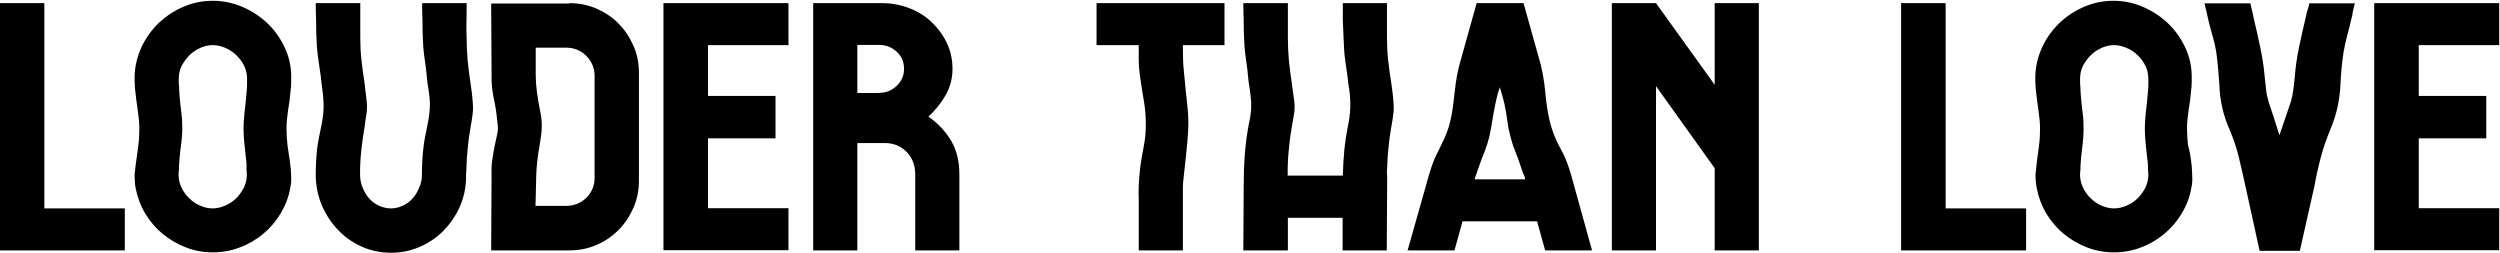 <svg
    xmlns="http://www.w3.org/2000/svg"
    viewBox="0 0 1274 129"
    id="vector"
    width="1274px"
    height="129px">
    <path
        id="path"
        d="M 22.6 106.2 L 63.6 106.2 L 63.6 127.6 L -0.1 127.6 L -0.1 1.6 L 22.6 1.6 L 22.6 106.2 Z M 147.7 82.1 C 147.9 83.8 148.1 85.2 148.2 86.3 C 148.3 87.4 148.3 88.1 148.3 88.4 C 148.4 89.7 148.4 91 148.4 92.2 C 148.3 93.4 148.2 94.6 147.9 95.8 C 147.1 100.5 145.4 104.8 143 108.8 C 140.6 112.8 137.6 116.3 134.1 119.2 C 130.6 122.1 126.6 124.5 122.2 126.1 C 117.8 127.8 113.2 128.6 108.4 128.6 C 103.7 128.6 99.2 127.8 94.8 126.1 C 90.4 124.4 86.5 122.1 82.9 119.2 C 79.4 116.3 76.4 112.8 74 108.8 C 71.6 104.8 70 100.4 69.1 95.8 C 68.9 94.6 68.7 93.4 68.7 92.2 C 68.6 91 68.6 89.7 68.6 88.4 C 68.7 88.2 68.8 87.5 68.9 86.3 C 69 85.2 69.1 83.8 69.4 82.1 C 69.8 79.7 70.1 77 70.5 74 C 70.9 71 71 68.1 71 65.4 C 71 62.6 70.7 59.6 70.2 56.2 C 69.7 52.8 69.3 49.8 69 47 C 68.8 44.8 68.6 43 68.6 41.5 L 68.6 38.5 C 68.8 33.2 70.1 28.3 72.3 23.6 C 74.5 19 77.5 15 81.1 11.5 C 84.8 8.1 88.9 5.4 93.6 3.4 C 98.3 1.4 103.2 0.4 108.4 0.4 C 113.6 0.4 118.5 1.4 123.3 3.4 C 128 5.4 132.2 8.1 135.9 11.5 C 139.6 14.9 142.5 18.9 144.8 23.6 C 147.1 28.2 148.3 33.2 148.4 38.5 L 148.4 41.5 C 148.4 43 148.3 44.8 148 47 C 147.8 49.8 147.4 52.8 146.8 56.2 C 146.3 59.6 146 62.6 146 65.4 C 146 68.2 146.2 71 146.5 74 C 147 77 147.3 79.7 147.7 82.1 Z M 125.2 79.5 C 125 77.5 124.7 75.2 124.5 72.8 C 124.3 70.4 124.1 68.1 124.1 65.8 C 124.1 63.2 124.3 60.3 124.6 57.3 C 125 54.2 125.3 51.4 125.5 48.8 C 125.6 47.5 125.7 46.3 125.8 45.3 C 125.9 44.3 125.9 43.4 125.9 42.5 L 125.9 40.2 C 125.9 37.8 125.4 35.6 124.4 33.5 C 123.4 31.5 122.1 29.7 120.4 28.1 C 118.8 26.5 116.9 25.3 114.8 24.4 C 112.7 23.5 110.6 23 108.4 23 C 106.2 23 104.1 23.5 102.1 24.4 C 100.1 25.3 98.2 26.5 96.6 28.1 C 95 29.7 93.7 31.5 92.6 33.5 C 91.6 35.5 91.1 37.8 91.1 40.2 L 91.1 42.5 C 91.2 43.3 91.3 44.3 91.3 45.3 C 91.3 46.3 91.4 47.5 91.5 48.8 C 91.7 51.4 92 54.3 92.4 57.3 C 92.8 60.3 92.9 63.2 92.9 65.8 C 92.9 68.1 92.7 70.4 92.4 72.8 C 92.1 75.2 91.8 77.4 91.6 79.5 C 91.5 80.8 91.4 82.1 91.3 83.2 C 91.2 84.3 91.2 85.4 91.2 86.3 C 91.1 87.3 91 88.2 91 89 C 91 91.3 91.5 93.5 92.5 95.6 C 93.5 97.7 94.8 99.5 96.5 101.1 C 98.1 102.7 99.9 103.9 102 104.8 C 104 105.7 106.1 106.2 108.3 106.2 C 110.5 106.2 112.6 105.7 114.7 104.8 C 116.8 103.9 118.7 102.7 120.3 101.1 C 121.9 99.5 123.2 97.7 124.3 95.6 C 125.3 93.5 125.8 91.3 125.8 89 C 125.8 88.2 125.7 87.3 125.6 86.3 C 125.7 84.5 125.6 82.2 125.2 79.5 Z M 215 89.1 C 215 86.5 215.1 84.1 215.2 82 C 215.3 79.9 215.5 77.9 215.7 75.9 C 215.9 73.9 216.2 71.9 216.6 69.8 C 217 67.7 217.5 65.4 218 62.9 C 218.7 59.4 219.1 55.9 219.1 52.5 C 219 50.2 218.7 48 218.4 45.8 C 218 43.6 217.7 41.4 217.5 39.1 C 217.3 36.6 217 34 216.6 31.5 C 216.2 28.9 215.9 26.4 215.7 23.9 C 215.6 22.1 215.5 20 215.4 17.5 C 215.3 15 215.3 12.7 215.3 10.4 C 215.2 7.9 215.1 5.2 215.1 2.5 L 215.1 1.6 L 237.8 1.6 L 237.8 2.5 C 237.8 5.4 237.8 8.2 237.7 11.1 C 237.6 13.9 237.7 16.7 237.8 19.5 C 237.8 23.3 238 27.1 238.3 30.7 C 238.7 34.4 239.1 38.1 239.7 41.8 C 239.9 43.5 240.2 45.2 240.4 46.9 C 240.6 48.6 240.8 50.4 240.9 52 C 241.1 54.2 241.1 56.3 240.8 58.5 C 240.5 60.7 240.2 62.8 239.8 64.8 C 239.2 68.3 238.7 71.7 238.4 75.1 C 238 78.5 237.8 82 237.7 85.5 L 237.5 89.1 L 237.5 90.7 C 237.4 96 236.3 100.9 234.2 105.6 C 232.1 110.2 229.3 114.2 225.9 117.7 C 222.5 121.1 218.5 123.8 213.9 125.8 C 209.3 127.8 204.5 128.8 199.3 128.8 C 194 128.8 189.1 127.8 184.4 125.7 C 179.8 123.7 175.7 120.8 172.3 117.2 C 168.8 113.6 166.1 109.4 164 104.6 C 162 99.8 160.9 94.6 160.9 89.1 C 160.9 86.5 161 84.1 161.1 82 C 161.2 79.9 161.4 77.9 161.6 75.9 C 161.8 73.9 162.2 71.9 162.6 69.8 C 163 67.7 163.5 65.4 164 62.9 C 164.7 59.2 165 55.7 164.9 52.5 C 164.8 50.2 164.6 48 164.3 45.8 C 164 43.6 163.7 41.4 163.5 39.1 C 163.1 36.6 162.8 34 162.4 31.5 C 162 28.9 161.7 26.4 161.5 23.9 C 161.4 22.1 161.3 20 161.2 17.5 C 161.1 15 161.1 12.7 161.1 10.4 C 161 7.9 160.9 5.2 160.9 2.5 L 160.9 1.6 L 183.6 1.6 L 183.6 19.4 C 183.6 23.2 183.8 27 184.2 30.6 C 184.6 34.3 185.1 38 185.7 41.7 L 186.3 46.8 C 186.5 48.5 186.7 50.3 186.9 51.9 C 187.1 54.1 187.1 56.2 186.7 58.4 C 186.3 60.6 186 62.7 185.8 64.7 C 185.2 68.2 184.7 71.6 184.3 75 C 183.9 78.4 183.6 81.9 183.5 85.4 L 183.5 89 C 183.5 91.3 183.9 93.5 184.8 95.6 C 185.6 97.7 186.7 99.5 188.1 101.1 C 189.5 102.7 191.1 103.9 193.1 104.8 C 195 105.7 197.1 106.2 199.2 106.2 C 201.4 106.2 203.4 105.7 205.3 104.8 C 207.2 103.9 208.9 102.7 210.3 101.1 C 211.7 99.5 212.8 97.7 213.6 95.6 C 214.6 93.5 215 91.4 215 89.1 Z M 290.1 1.6 C 295 1.6 299.6 2.5 304 4.4 C 308.3 6.3 312.1 8.8 315.2 12 C 318.4 15.2 320.9 19 322.8 23.3 C 324.7 27.6 325.6 32.2 325.6 37.2 L 325.6 92 C 325.6 96.9 324.7 101.5 322.8 105.9 C 320.9 110.2 318.4 114 315.2 117.2 C 312 120.4 308.3 123 304 124.8 C 299.7 126.7 295.1 127.6 290.1 127.6 L 250.3 127.6 L 250.5 89.3 C 250.4 86.5 250.5 83.8 250.9 81.2 C 251.3 78.6 251.7 75.9 252.3 73.3 C 252.7 71.6 253 69.9 253.4 68.3 C 253.8 66.6 253.8 64.9 253.6 63.1 C 253.4 61.4 253.1 59.7 253 58 C 252.8 56.3 252.5 54.6 252.2 52.9 C 251.6 50.3 251.1 47.7 250.8 45.1 C 250.5 42.5 250.4 39.9 250.5 37.3 L 250.3 1.8 L 290.1 1.8 Z M 303 38.7 C 303 34.7 301.6 31.4 298.8 28.5 C 296 25.7 292.6 24.3 288.6 24.3 L 273 24.3 L 273 37.8 C 273 40.8 273.2 43.8 273.6 46.8 C 274 49.8 274.5 52.8 275.1 55.8 C 276.2 60.5 276.4 65.2 275.6 70 C 275.4 71.7 275.1 73.4 274.8 75.1 C 274.5 76.8 274.2 78.6 274 80.4 C 273.5 84.4 273.2 88.4 273.2 92.4 C 273.1 96.4 273 100.5 272.9 104.5 L 272.9 104.9 L 288.6 104.9 C 292.6 104.9 295.9 103.5 298.8 100.8 C 301.6 98 303 94.6 303 90.5 L 303 38.7 Z M 401.8 23 L 360.8 23 L 360.8 48.9 L 395.2 48.9 L 395.2 70.5 L 360.8 70.5 L 360.8 106.1 L 401.8 106.1 L 401.8 127.5 L 338.1 127.5 L 338.1 1.6 L 401.8 1.6 L 401.8 23 Z M 473.1 59.4 C 478.1 62.9 482 67.1 484.8 71.9 C 487.6 76.8 488.9 82.4 488.9 88.9 L 488.9 127.6 L 466.4 127.6 L 466.4 88.9 C 466.4 84.3 465 80.5 462.1 77.5 C 459.2 74.5 455.5 72.9 450.9 72.9 L 436.9 72.9 L 436.9 127.6 L 414.4 127.6 L 414.4 1.6 L 449.5 1.6 C 454.4 1.6 459.1 2.5 463.5 4.2 C 467.9 5.9 471.7 8.3 474.9 11.4 C 478.1 14.5 480.7 18 482.6 22.1 C 484.5 26.2 485.4 30.5 485.4 35.1 C 485.4 39.9 484.2 44.4 481.9 48.5 C 479.5 52.6 476.6 56.3 473.1 59.4 Z M 448.1 47.3 C 451.6 47.3 454.5 46.1 457 43.7 C 459.5 41.3 460.7 38.4 460.7 35.1 C 460.7 31.6 459.5 28.7 457 26.4 C 454.5 24.1 451.6 22.9 448.1 22.9 L 436.9 22.9 L 436.9 47.4 L 448.1 47.4 Z M 580.2 23 L 558.8 23 L 558.8 1.6 L 624 1.6 L 624 23 L 602.8 23 L 602.8 24.3 C 602.8 28.7 602.9 32.7 603.3 36.2 C 603.6 39.7 603.9 42.9 604.2 45.7 C 604.5 48.6 604.8 51.4 605.1 54.1 C 605.4 56.8 605.6 59.7 605.6 62.6 C 605.6 65.6 605.4 68.7 605.1 71.9 C 604.8 75.1 604.5 78.1 604.2 81.1 C 603.9 84 603.6 86.8 603.3 89.3 C 603 91.8 602.8 93.9 602.8 95.4 L 602.8 127.6 L 580.3 127.6 L 580.3 101 C 580.2 99.8 580.2 97.7 580.3 94.6 C 580.4 91.5 580.7 88.1 581.2 84.2 C 581.7 81 582.2 77.7 582.9 74.3 C 583.6 70.9 583.9 67.3 583.9 63.5 C 583.9 59.3 583.6 55.3 582.9 51.4 C 582.2 47.5 581.7 43.9 581.2 40.5 C 580.6 36.7 580.3 33.3 580.3 30.5 L 580.3 23 Z M 684.3 89.6 C 684.4 84.8 684.7 80.3 685.1 76.2 C 685.5 72.1 686.2 67.6 687.2 62.8 C 687.9 59.1 688.2 55.6 688.1 52.4 C 688.1 50.1 687.9 47.9 687.6 45.7 C 687.2 43.5 686.9 41.3 686.7 39 C 686.3 36.5 686 33.9 685.6 31.4 C 685.2 28.8 685 26.3 684.9 23.8 C 684.8 22 684.7 19.9 684.6 17.4 C 684.5 14.9 684.4 12.6 684.3 10.3 L 684.3 1.6 L 706.8 1.6 L 706.8 19.4 C 706.8 23.2 707 27 707.4 30.6 C 707.8 34.3 708.3 38 708.9 41.7 C 709.1 43.4 709.4 45.1 709.6 46.8 C 709.8 48.5 710 50.3 710.1 51.9 C 710.3 54.1 710.3 56.2 710 58.4 C 709.7 60.6 709.4 62.7 709 64.7 C 708.4 68.2 707.9 71.6 707.6 75 C 707.2 78.4 707 81.9 706.9 85.4 C 706.8 86.4 706.7 87.3 706.8 88.3 C 706.9 89.3 706.9 90.2 706.9 91.2 L 706.7 127.6 L 684.2 127.6 L 684.2 111 L 656.3 111 L 656.3 127.6 L 633.6 127.6 L 633.8 93.9 C 633.8 88.6 634 83.4 634.4 78.2 C 634.8 73 635.5 67.9 636.5 62.7 C 636.9 61 637.2 59.3 637.4 57.5 C 637.6 55.7 637.7 54 637.6 52.3 C 637.5 50 637.2 47.8 636.9 45.6 C 636.5 43.4 636.2 41.2 636 38.9 C 635.8 36.4 635.5 33.8 635.1 31.3 C 634.7 28.7 634.4 26.2 634.2 23.7 C 634.1 21.9 634 19.8 633.9 17.3 C 633.8 14.8 633.8 12.5 633.8 10.2 C 633.7 7.7 633.6 5 633.6 2.3 L 633.6 1.6 L 656.3 1.6 L 656.3 19.4 C 656.3 23.2 656.5 27 656.8 30.6 C 657.2 34.3 657.6 38 658.2 41.7 C 658.4 43.4 658.7 45.1 658.9 46.8 C 659.1 48.5 659.4 50.3 659.6 51.9 C 659.8 54.1 659.8 56.2 659.4 58.4 C 659 60.6 658.7 62.7 658.3 64.7 C 657.7 68.2 657.2 71.6 656.9 75 C 656.5 78.4 656.3 81.9 656.2 85.4 L 656.2 89.5 L 684.3 89.5 Z M 811.3 127.6 L 787.4 127.6 L 783.3 112.8 L 745.3 112.8 L 741.2 127.6 L 717.3 127.6 L 726.7 94.5 C 727.5 91.4 728.4 88.3 729.4 85.3 C 730.4 82.3 731.6 79.4 733.2 76.5 C 734.4 74.1 735.4 71.9 736.3 70 C 737.1 68.1 737.8 66.2 738.4 64.3 C 738.9 62.4 739.4 60.4 739.8 58.3 C 740.2 56.1 740.5 53.7 740.8 51.1 C 741.2 48 741.5 45 741.9 42 C 742.3 39.1 742.9 36.1 743.7 33.1 L 752.5 1.6 L 776.4 1.6 L 785.2 33.1 C 785.9 36.1 786.5 39.1 786.9 42 C 787.3 44.9 787.6 48 787.9 51.1 C 788.5 56 789.3 60.4 790.4 64.2 C 791.5 68 793.2 72.1 795.6 76.4 C 797.2 79.3 798.4 82.2 799.4 85.2 C 800.4 88.2 801.3 91.3 802.1 94.4 L 811.3 127.6 Z M 777.3 91.4 C 777.2 91.2 777.1 90.9 777.1 90.5 C 776.1 88.2 775.3 86 774.6 83.7 C 773.9 81.5 773 79.2 772.1 76.9 C 771.1 74.5 770.3 72 769.7 69.5 C 769 67 768.5 64.5 768.2 61.9 C 767.8 59 767.3 56.1 766.7 53.1 C 766 50.1 765.2 47.2 764.3 44.5 C 763.3 47.3 762.6 50.1 762 53.1 C 761.4 56.1 760.9 59 760.4 61.9 C 760 64.4 759.6 66.9 759 69.5 C 758.4 72 757.6 74.5 756.7 76.9 C 755.7 79.2 754.9 81.4 754.1 83.7 C 753.3 85.9 752.5 88.2 751.7 90.5 C 751.7 90.6 751.7 90.7 751.6 90.9 C 751.5 91 751.5 91.2 751.5 91.4 L 777.3 91.4 Z M 896.3 1.6 L 896.3 127.6 L 873.8 127.6 L 873.8 85.7 L 843.9 43.9 L 843.9 127.6 L 821.4 127.6 L 821.4 1.6 L 843.9 1.6 L 873.8 43.2 L 873.8 1.6 L 896.3 1.6 Z M 991.5 106.2 L 1032.5 106.2 L 1032.5 127.6 L 968.8 127.6 L 968.8 1.6 L 991.5 1.6 L 991.5 106.2 Z M 1116.6 82.1 C 1116.8 83.8 1117 85.2 1117 86.3 C 1117.1 87.4 1117.1 88.1 1117.1 88.4 C 1117.2 89.7 1117.2 91 1117.2 92.2 C 1117.1 93.4 1117 94.6 1116.7 95.8 C 1115.9 100.5 1114.2 104.8 1111.8 108.8 C 1109.4 112.8 1106.4 116.3 1102.9 119.2 C 1099.4 122.1 1095.4 124.5 1091 126.1 C 1086.6 127.8 1082 128.6 1077.2 128.6 C 1072.5 128.6 1068 127.8 1063.6 126.1 C 1059.2 124.4 1055.3 122.1 1051.7 119.2 C 1048.2 116.3 1045.2 112.8 1042.8 108.8 C 1040.4 104.8 1038.8 100.4 1037.9 95.8 C 1037.7 94.6 1037.5 93.4 1037.4 92.2 C 1037.3 91 1037.3 89.7 1037.3 88.4 C 1037.4 88.2 1037.5 87.5 1037.6 86.3 C 1037.7 85.2 1037.8 83.8 1038 82.1 C 1038.4 79.7 1038.7 77 1039.1 74 C 1039.5 71 1039.6 68.1 1039.6 65.4 C 1039.6 62.6 1039.3 59.6 1038.8 56.2 C 1038.3 52.8 1037.9 49.8 1037.6 47 C 1037.4 44.8 1037.2 43 1037.2 41.5 L 1037.2 38.5 C 1037.4 33.2 1038.7 28.3 1040.9 23.6 C 1043.1 19 1046.1 15 1049.7 11.5 C 1053.4 8.1 1057.5 5.4 1062.2 3.4 C 1066.9 1.4 1071.8 0.4 1077 0.4 C 1082.2 0.4 1087.1 1.4 1091.8 3.4 C 1096.5 5.4 1100.7 8.1 1104.4 11.5 C 1108.1 14.9 1111 18.9 1113.3 23.6 C 1115.6 28.2 1116.8 33.2 1116.9 38.5 L 1116.9 41.5 C 1116.9 43 1116.8 44.8 1116.5 47 C 1116.3 49.8 1115.9 52.8 1115.3 56.2 C 1114.8 59.6 1114.5 62.6 1114.5 65.4 C 1114.5 68.2 1114.7 71 1115 74 C 1115.9 77 1116.3 79.7 1116.6 82.1 Z M 1094.1 79.5 C 1093.9 77.5 1093.6 75.2 1093.4 72.8 C 1093.2 70.4 1093 68.1 1093 65.8 C 1093 63.2 1093.2 60.3 1093.5 57.3 C 1093.9 54.2 1094.2 51.4 1094.4 48.8 C 1094.5 47.5 1094.6 46.3 1094.7 45.3 C 1094.8 44.3 1094.8 43.4 1094.8 42.5 L 1094.8 40.2 C 1094.8 37.8 1094.3 35.6 1093.3 33.5 C 1092.3 31.5 1091 29.7 1089.3 28.1 C 1087.7 26.5 1085.8 25.3 1083.7 24.4 C 1081.6 23.5 1079.5 23 1077.3 23 C 1075.1 23 1073 23.5 1071 24.4 C 1069 25.3 1067.1 26.5 1065.5 28.1 C 1063.9 29.7 1062.6 31.5 1061.5 33.5 C 1060.5 35.5 1060 37.8 1060 40.2 L 1060 42.5 C 1060.1 43.3 1060.2 44.3 1060.2 45.3 C 1060.2 46.3 1060.3 47.5 1060.4 48.8 C 1060.6 51.4 1060.9 54.3 1061.3 57.3 C 1061.7 60.4 1061.8 63.2 1061.8 65.8 C 1061.8 68.1 1061.6 70.4 1061.4 72.8 C 1061.1 75.2 1060.8 77.4 1060.6 79.5 C 1060.5 80.8 1060.4 82.1 1060.3 83.2 C 1060.2 84.3 1060.2 85.4 1060.2 86.3 C 1060.1 87.3 1060 88.2 1060 89 C 1060 91.3 1060.5 93.5 1061.5 95.6 C 1062.5 97.7 1063.8 99.5 1065.5 101.1 C 1067.1 102.7 1068.9 103.9 1071 104.8 C 1073 105.7 1075.1 106.2 1077.3 106.2 C 1079.5 106.2 1081.6 105.7 1083.7 104.8 C 1085.8 103.9 1087.7 102.7 1089.3 101.1 C 1090.9 99.5 1092.2 97.7 1093.3 95.6 C 1094.3 93.5 1094.8 91.3 1094.8 89 C 1094.8 88.2 1094.7 87.3 1094.6 86.3 C 1094.7 84.5 1094.5 82.2 1094.1 79.5 Z M 1161.6 68.9 C 1162.6 66 1163.5 63.2 1164.5 60.4 C 1165.5 57.6 1166.4 54.7 1167.4 51.9 C 1168 49.9 1168.4 47.8 1168.7 45.6 C 1168.9 43.4 1169.2 41.3 1169.4 39.3 C 1169.8 34.3 1170.5 29.2 1171.6 24 C 1172.7 18.8 1173.8 13.8 1175 8.9 C 1175.2 7.6 1175.5 6.4 1175.9 5.2 C 1176.3 4.1 1176.6 2.9 1176.8 1.7 L 1200 1.7 C 1199.8 2.7 1199.5 3.6 1199.3 4.6 C 1199.1 5.4 1198.9 6.3 1198.8 7.2 C 1198.7 8.1 1198.5 8.9 1198.3 9.4 C 1197.7 12.2 1197 15 1196.2 17.9 C 1195.4 20.8 1194.8 23.6 1194.3 26.4 C 1193.5 31.8 1192.9 37.4 1192.7 43.1 C 1192.3 51 1190.7 58.5 1187.7 65.6 C 1185.7 70.4 1184 75.2 1182.7 80.1 C 1181.4 85 1180.3 89.9 1179.4 95 L 1172 127.8 L 1151.5 127.8 L 1144.3 95 C 1143.2 90 1142.1 85 1140.9 80.1 C 1139.7 75.2 1138.1 70.4 1136 65.6 C 1132.9 58.5 1131.2 51 1131 43.1 C 1130.6 37.2 1130.1 31.6 1129.4 26.4 C 1128.9 23.6 1128.3 20.8 1127.4 17.9 C 1126.6 15 1125.8 12.2 1125.2 9.4 C 1125.1 8.8 1124.9 8 1124.7 7.2 C 1124.5 6.3 1124.3 5.4 1124.1 4.6 C 1123.9 3.6 1123.6 2.7 1123.4 1.7 L 1146.8 1.7 C 1147 2.9 1147.3 4.1 1147.6 5.2 C 1147.9 6.3 1148.2 7.6 1148.4 8.9 C 1149.6 13.8 1150.7 18.9 1151.8 24 C 1152.9 29.2 1153.7 34.3 1154.1 39.3 C 1154.3 41.3 1154.6 43.4 1154.8 45.6 C 1155 47.8 1155.5 49.9 1156.1 51.9 C 1157.1 54.8 1158 57.6 1158.9 60.4 C 1159.7 63.2 1160.7 66 1161.6 68.9 Z M 1273.6 23 L 1232.6 23 L 1232.6 48.9 L 1267 48.9 L 1267 70.5 L 1232.6 70.5 L 1232.6 106.1 L 1273.6 106.1 L 1273.6 127.5 L 1209.9 127.5 L 1209.9 1.6 L 1273.6 1.6 L 1273.6 23 Z"
        fill="#000000"
        stroke-width="1"/>
</svg>
